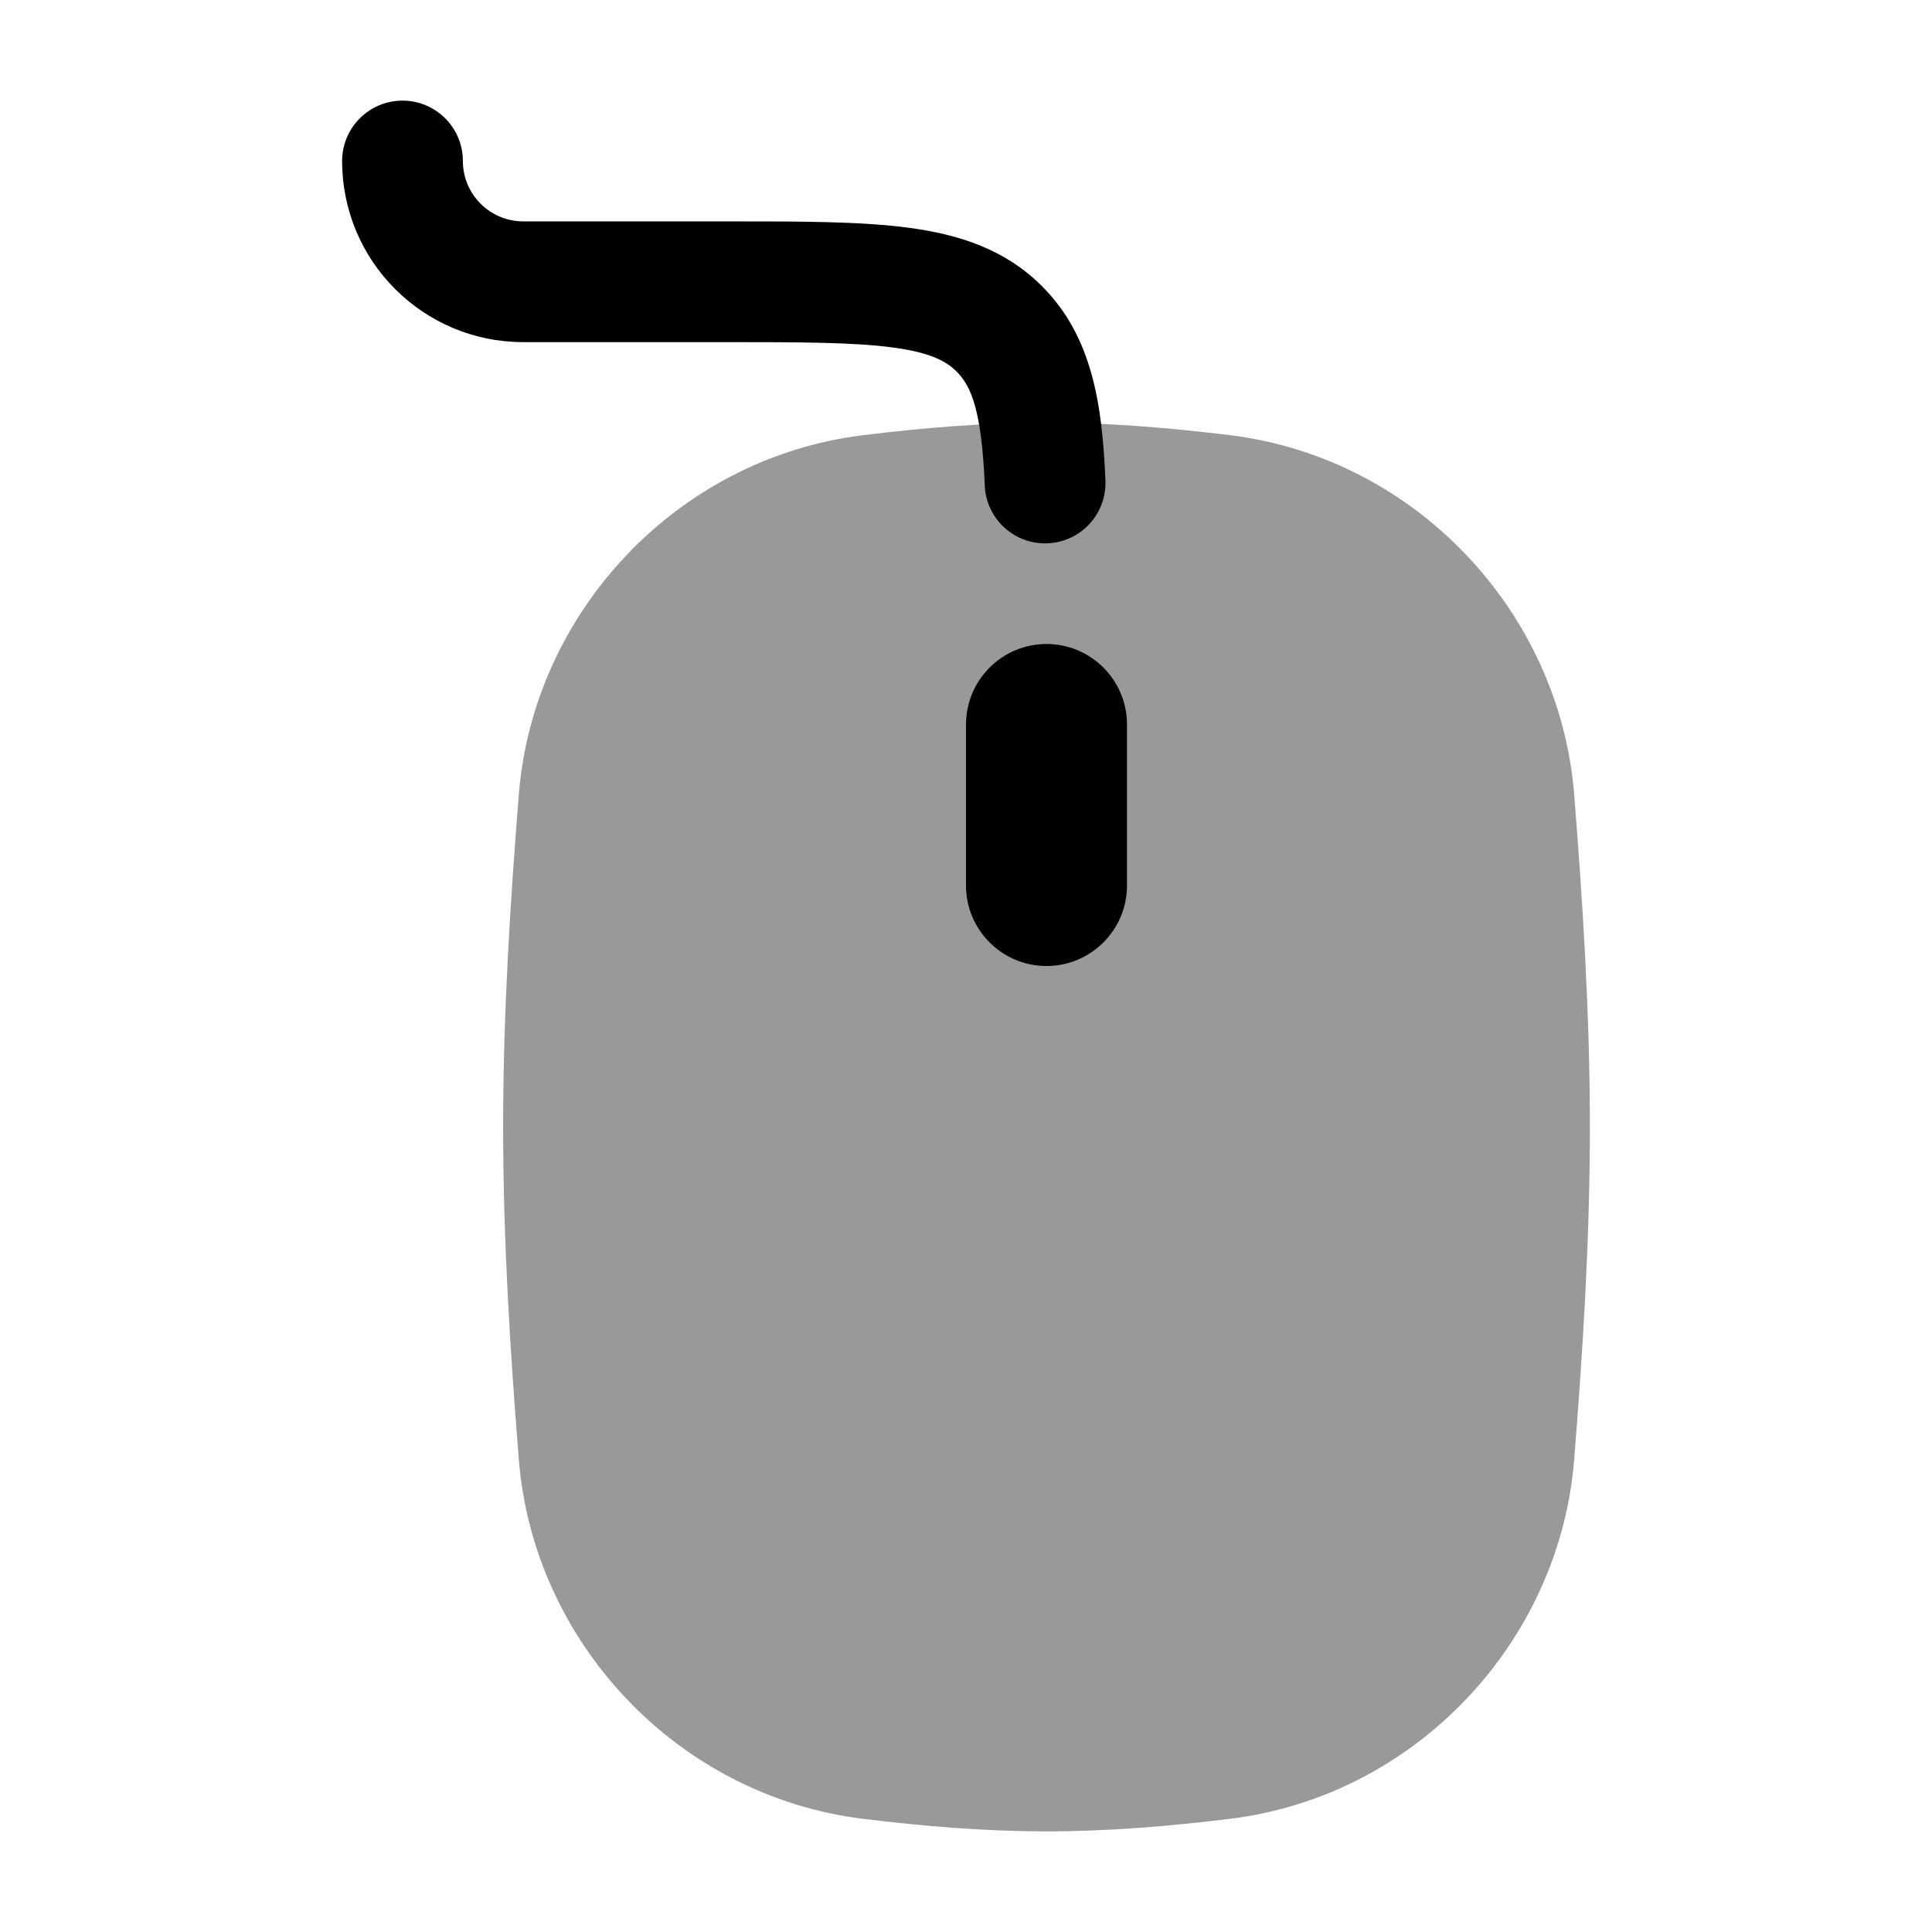 <svg width="24" height="24" viewBox="0 0 24 24" xmlns="http://www.w3.org/2000/svg">
<path opacity="0.4" d="M10.72 5.406C11.456 5.316 12.219 5.25 13 5.25C13.781 5.25 14.544 5.316 15.28 5.406C17.591 5.691 19.375 7.606 19.555 9.87C19.661 11.201 19.75 12.585 19.75 14C19.75 15.415 19.661 16.799 19.555 18.131C19.375 20.394 17.591 22.309 15.28 22.594C14.544 22.684 13.781 22.75 13 22.75C12.219 22.75 11.456 22.684 10.72 22.594C8.409 22.309 6.625 20.394 6.445 18.13C6.339 16.799 6.25 15.415 6.25 14C6.25 12.585 6.339 11.201 6.445 9.87C6.625 7.606 8.409 5.691 10.72 5.406Z" fill="currentColor"/>
<path fill-rule="evenodd" clip-rule="evenodd" d="M5 1.25C5.414 1.25 5.75 1.586 5.75 2C5.75 2.414 6.086 2.75 6.5 2.75L9.052 2.75C9.95 2.75 10.7 2.75 11.294 2.83C11.922 2.914 12.489 3.1 12.944 3.555C13.569 4.18 13.693 5.024 13.732 5.969C13.749 6.383 13.428 6.732 13.014 6.749C12.6 6.767 12.25 6.445 12.233 6.031C12.195 5.104 12.067 4.8 11.884 4.616C11.754 4.486 11.556 4.379 11.095 4.317C10.612 4.252 9.964 4.25 9 4.25L6.5 4.25C5.257 4.25 4.25 3.243 4.25 2C4.25 1.586 4.586 1.25 5 1.25Z" fill="currentColor"/>
<path fill-rule="evenodd" clip-rule="evenodd" d="M13 8C13.552 8 14 8.448 14 9V11C14 11.552 13.552 12 13 12C12.448 12 12 11.552 12 11V9C12 8.448 12.448 8 13 8Z" fill="currentColor"/>
</svg>
